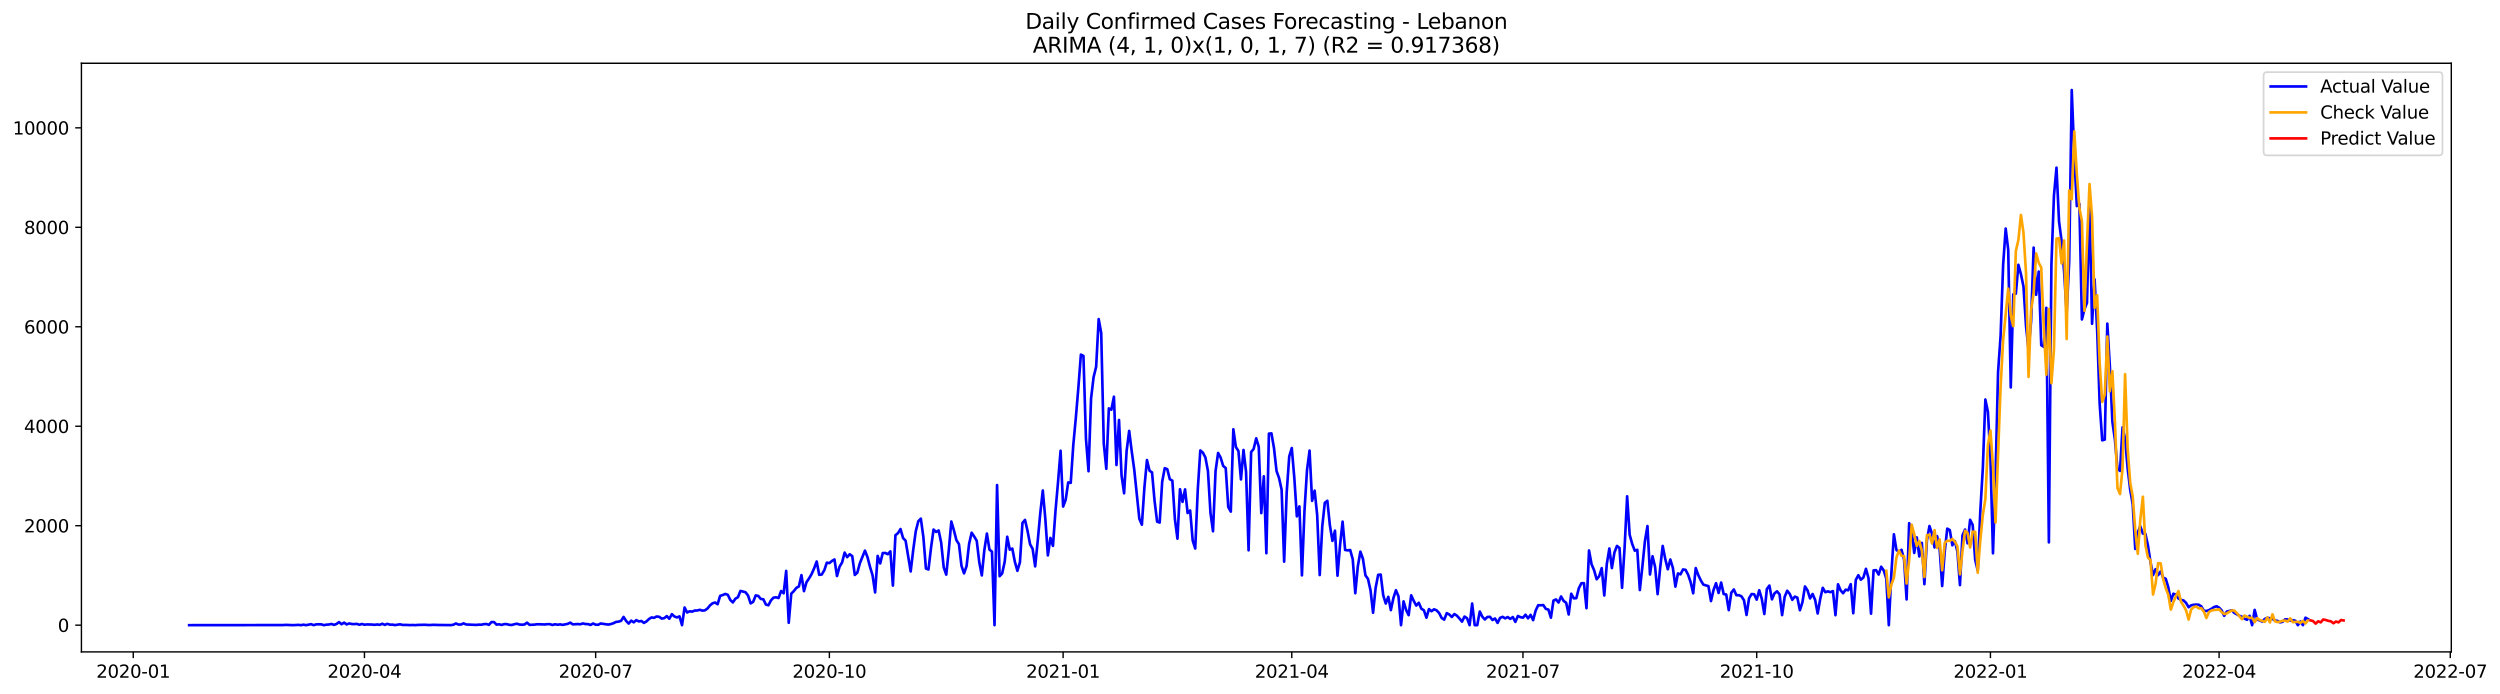 <?xml version="1.0" encoding="utf-8" standalone="no"?>
<!DOCTYPE svg PUBLIC "-//W3C//DTD SVG 1.1//EN"
  "http://www.w3.org/Graphics/SVG/1.1/DTD/svg11.dtd">
<svg xmlns:xlink="http://www.w3.org/1999/xlink" width="1412.73pt" height="392.274pt" viewBox="0 0 1412.73 392.274" xmlns="http://www.w3.org/2000/svg" version="1.1">
 <defs>
  <style type="text/css">*{stroke-linejoin: round; stroke-linecap: butt}</style>
 </defs>
 <g id="figure_1">
  <g id="patch_1">
   <path d="M 0 392.274 
L 1412.73 392.274 
L 1412.73 0 
L 0 0 
z
" style="fill: #ffffff"/>
  </g>
  <g id="axes_1">
   <g id="patch_2">
    <path d="M 46.013 368.396 
L 1385.213 368.396 
L 1385.213 35.755 
L 46.013 35.755 
z
" style="fill: #ffffff"/>
   </g>
   <g id="matplotlib.axis_1">
    <g id="xtick_1">
     <g id="line2d_1">
      <defs>
       <path id="md302363053" d="M 0 0 
L 0 3.5 
" style="stroke: #000000; stroke-width: 0.8"/>
      </defs>
      <g>
       <use xlink:href="#md302363053" x="75.3" y="368.396" style="stroke: #000000; stroke-width: 0.8"/>
      </g>
     </g>
     <g id="text_1">
      <!-- 2020-01 -->
      <g transform="translate(54.409 382.994)scale(0.1 -0.1)">
       <defs>
        <path id="DejaVuSans-32" d="M 1228 531 
L 3431 531 
L 3431 0 
L 469 0 
L 469 531 
Q 828 903 1448 1529 
Q 2069 2156 2228 2338 
Q 2531 2678 2651 2914 
Q 2772 3150 2772 3378 
Q 2772 3750 2511 3984 
Q 2250 4219 1831 4219 
Q 1534 4219 1204 4116 
Q 875 4013 500 3803 
L 500 4441 
Q 881 4594 1212 4672 
Q 1544 4750 1819 4750 
Q 2544 4750 2975 4387 
Q 3406 4025 3406 3419 
Q 3406 3131 3298 2873 
Q 3191 2616 2906 2266 
Q 2828 2175 2409 1742 
Q 1991 1309 1228 531 
z
" transform="scale(0.016)"/>
        <path id="DejaVuSans-30" d="M 2034 4250 
Q 1547 4250 1301 3770 
Q 1056 3291 1056 2328 
Q 1056 1369 1301 889 
Q 1547 409 2034 409 
Q 2525 409 2770 889 
Q 3016 1369 3016 2328 
Q 3016 3291 2770 3770 
Q 2525 4250 2034 4250 
z
M 2034 4750 
Q 2819 4750 3233 4129 
Q 3647 3509 3647 2328 
Q 3647 1150 3233 529 
Q 2819 -91 2034 -91 
Q 1250 -91 836 529 
Q 422 1150 422 2328 
Q 422 3509 836 4129 
Q 1250 4750 2034 4750 
z
" transform="scale(0.016)"/>
        <path id="DejaVuSans-2d" d="M 313 2009 
L 1997 2009 
L 1997 1497 
L 313 1497 
L 313 2009 
z
" transform="scale(0.016)"/>
        <path id="DejaVuSans-31" d="M 794 531 
L 1825 531 
L 1825 4091 
L 703 3866 
L 703 4441 
L 1819 4666 
L 2450 4666 
L 2450 531 
L 3481 531 
L 3481 0 
L 794 0 
L 794 531 
z
" transform="scale(0.016)"/>
       </defs>
       <use xlink:href="#DejaVuSans-32"/>
       <use xlink:href="#DejaVuSans-30" x="63.623"/>
       <use xlink:href="#DejaVuSans-32" x="127.246"/>
       <use xlink:href="#DejaVuSans-30" x="190.869"/>
       <use xlink:href="#DejaVuSans-2d" x="254.492"/>
       <use xlink:href="#DejaVuSans-30" x="290.576"/>
       <use xlink:href="#DejaVuSans-31" x="354.199"/>
      </g>
     </g>
    </g>
    <g id="xtick_2">
     <g id="line2d_2">
      <g>
       <use xlink:href="#md302363053" x="205.947" y="368.396" style="stroke: #000000; stroke-width: 0.8"/>
      </g>
     </g>
     <g id="text_2">
      <!-- 2020-04 -->
      <g transform="translate(185.056 382.994)scale(0.1 -0.1)">
       <defs>
        <path id="DejaVuSans-34" d="M 2419 4116 
L 825 1625 
L 2419 1625 
L 2419 4116 
z
M 2253 4666 
L 3047 4666 
L 3047 1625 
L 3713 1625 
L 3713 1100 
L 3047 1100 
L 3047 0 
L 2419 0 
L 2419 1100 
L 313 1100 
L 313 1709 
L 2253 4666 
z
" transform="scale(0.016)"/>
       </defs>
       <use xlink:href="#DejaVuSans-32"/>
       <use xlink:href="#DejaVuSans-30" x="63.623"/>
       <use xlink:href="#DejaVuSans-32" x="127.246"/>
       <use xlink:href="#DejaVuSans-30" x="190.869"/>
       <use xlink:href="#DejaVuSans-2d" x="254.492"/>
       <use xlink:href="#DejaVuSans-30" x="290.576"/>
       <use xlink:href="#DejaVuSans-34" x="354.199"/>
      </g>
     </g>
    </g>
    <g id="xtick_3">
     <g id="line2d_3">
      <g>
       <use xlink:href="#md302363053" x="336.594" y="368.396" style="stroke: #000000; stroke-width: 0.8"/>
      </g>
     </g>
     <g id="text_3">
      <!-- 2020-07 -->
      <g transform="translate(315.702 382.994)scale(0.1 -0.1)">
       <defs>
        <path id="DejaVuSans-37" d="M 525 4666 
L 3525 4666 
L 3525 4397 
L 1831 0 
L 1172 0 
L 2766 4134 
L 525 4134 
L 525 4666 
z
" transform="scale(0.016)"/>
       </defs>
       <use xlink:href="#DejaVuSans-32"/>
       <use xlink:href="#DejaVuSans-30" x="63.623"/>
       <use xlink:href="#DejaVuSans-32" x="127.246"/>
       <use xlink:href="#DejaVuSans-30" x="190.869"/>
       <use xlink:href="#DejaVuSans-2d" x="254.492"/>
       <use xlink:href="#DejaVuSans-30" x="290.576"/>
       <use xlink:href="#DejaVuSans-37" x="354.199"/>
      </g>
     </g>
    </g>
    <g id="xtick_4">
     <g id="line2d_4">
      <g>
       <use xlink:href="#md302363053" x="468.676" y="368.396" style="stroke: #000000; stroke-width: 0.8"/>
      </g>
     </g>
     <g id="text_4">
      <!-- 2020-10 -->
      <g transform="translate(447.785 382.994)scale(0.1 -0.1)">
       <use xlink:href="#DejaVuSans-32"/>
       <use xlink:href="#DejaVuSans-30" x="63.623"/>
       <use xlink:href="#DejaVuSans-32" x="127.246"/>
       <use xlink:href="#DejaVuSans-30" x="190.869"/>
       <use xlink:href="#DejaVuSans-2d" x="254.492"/>
       <use xlink:href="#DejaVuSans-31" x="290.576"/>
       <use xlink:href="#DejaVuSans-30" x="354.199"/>
      </g>
     </g>
    </g>
    <g id="xtick_5">
     <g id="line2d_5">
      <g>
       <use xlink:href="#md302363053" x="600.758" y="368.396" style="stroke: #000000; stroke-width: 0.8"/>
      </g>
     </g>
     <g id="text_5">
      <!-- 2021-01 -->
      <g transform="translate(579.867 382.994)scale(0.1 -0.1)">
       <use xlink:href="#DejaVuSans-32"/>
       <use xlink:href="#DejaVuSans-30" x="63.623"/>
       <use xlink:href="#DejaVuSans-32" x="127.246"/>
       <use xlink:href="#DejaVuSans-31" x="190.869"/>
       <use xlink:href="#DejaVuSans-2d" x="254.492"/>
       <use xlink:href="#DejaVuSans-30" x="290.576"/>
       <use xlink:href="#DejaVuSans-31" x="354.199"/>
      </g>
     </g>
    </g>
    <g id="xtick_6">
     <g id="line2d_6">
      <g>
       <use xlink:href="#md302363053" x="729.969" y="368.396" style="stroke: #000000; stroke-width: 0.8"/>
      </g>
     </g>
     <g id="text_6">
      <!-- 2021-04 -->
      <g transform="translate(709.078 382.994)scale(0.1 -0.1)">
       <use xlink:href="#DejaVuSans-32"/>
       <use xlink:href="#DejaVuSans-30" x="63.623"/>
       <use xlink:href="#DejaVuSans-32" x="127.246"/>
       <use xlink:href="#DejaVuSans-31" x="190.869"/>
       <use xlink:href="#DejaVuSans-2d" x="254.492"/>
       <use xlink:href="#DejaVuSans-30" x="290.576"/>
       <use xlink:href="#DejaVuSans-34" x="354.199"/>
      </g>
     </g>
    </g>
    <g id="xtick_7">
     <g id="line2d_7">
      <g>
       <use xlink:href="#md302363053" x="860.616" y="368.396" style="stroke: #000000; stroke-width: 0.8"/>
      </g>
     </g>
     <g id="text_7">
      <!-- 2021-07 -->
      <g transform="translate(839.725 382.994)scale(0.1 -0.1)">
       <use xlink:href="#DejaVuSans-32"/>
       <use xlink:href="#DejaVuSans-30" x="63.623"/>
       <use xlink:href="#DejaVuSans-32" x="127.246"/>
       <use xlink:href="#DejaVuSans-31" x="190.869"/>
       <use xlink:href="#DejaVuSans-2d" x="254.492"/>
       <use xlink:href="#DejaVuSans-30" x="290.576"/>
       <use xlink:href="#DejaVuSans-37" x="354.199"/>
      </g>
     </g>
    </g>
    <g id="xtick_8">
     <g id="line2d_8">
      <g>
       <use xlink:href="#md302363053" x="992.698" y="368.396" style="stroke: #000000; stroke-width: 0.8"/>
      </g>
     </g>
     <g id="text_8">
      <!-- 2021-10 -->
      <g transform="translate(971.807 382.994)scale(0.1 -0.1)">
       <use xlink:href="#DejaVuSans-32"/>
       <use xlink:href="#DejaVuSans-30" x="63.623"/>
       <use xlink:href="#DejaVuSans-32" x="127.246"/>
       <use xlink:href="#DejaVuSans-31" x="190.869"/>
       <use xlink:href="#DejaVuSans-2d" x="254.492"/>
       <use xlink:href="#DejaVuSans-31" x="290.576"/>
       <use xlink:href="#DejaVuSans-30" x="354.199"/>
      </g>
     </g>
    </g>
    <g id="xtick_9">
     <g id="line2d_9">
      <g>
       <use xlink:href="#md302363053" x="1124.781" y="368.396" style="stroke: #000000; stroke-width: 0.8"/>
      </g>
     </g>
     <g id="text_9">
      <!-- 2022-01 -->
      <g transform="translate(1103.889 382.994)scale(0.1 -0.1)">
       <use xlink:href="#DejaVuSans-32"/>
       <use xlink:href="#DejaVuSans-30" x="63.623"/>
       <use xlink:href="#DejaVuSans-32" x="127.246"/>
       <use xlink:href="#DejaVuSans-32" x="190.869"/>
       <use xlink:href="#DejaVuSans-2d" x="254.492"/>
       <use xlink:href="#DejaVuSans-30" x="290.576"/>
       <use xlink:href="#DejaVuSans-31" x="354.199"/>
      </g>
     </g>
    </g>
    <g id="xtick_10">
     <g id="line2d_10">
      <g>
       <use xlink:href="#md302363053" x="1253.992" y="368.396" style="stroke: #000000; stroke-width: 0.8"/>
      </g>
     </g>
     <g id="text_10">
      <!-- 2022-04 -->
      <g transform="translate(1233.1 382.994)scale(0.1 -0.1)">
       <use xlink:href="#DejaVuSans-32"/>
       <use xlink:href="#DejaVuSans-30" x="63.623"/>
       <use xlink:href="#DejaVuSans-32" x="127.246"/>
       <use xlink:href="#DejaVuSans-32" x="190.869"/>
       <use xlink:href="#DejaVuSans-2d" x="254.492"/>
       <use xlink:href="#DejaVuSans-30" x="290.576"/>
       <use xlink:href="#DejaVuSans-34" x="354.199"/>
      </g>
     </g>
    </g>
    <g id="xtick_11">
     <g id="line2d_11">
      <g>
       <use xlink:href="#md302363053" x="1384.638" y="368.396" style="stroke: #000000; stroke-width: 0.8"/>
      </g>
     </g>
     <g id="text_11">
      <!-- 2022-07 -->
      <g transform="translate(1363.747 382.994)scale(0.1 -0.1)">
       <use xlink:href="#DejaVuSans-32"/>
       <use xlink:href="#DejaVuSans-30" x="63.623"/>
       <use xlink:href="#DejaVuSans-32" x="127.246"/>
       <use xlink:href="#DejaVuSans-32" x="190.869"/>
       <use xlink:href="#DejaVuSans-2d" x="254.492"/>
       <use xlink:href="#DejaVuSans-30" x="290.576"/>
       <use xlink:href="#DejaVuSans-37" x="354.199"/>
      </g>
     </g>
    </g>
   </g>
   <g id="matplotlib.axis_2">
    <g id="ytick_1">
     <g id="line2d_12">
      <defs>
       <path id="m30ee8055e5" d="M 0 0 
L -3.5 0 
" style="stroke: #000000; stroke-width: 0.8"/>
      </defs>
      <g>
       <use xlink:href="#m30ee8055e5" x="46.013" y="353.276" style="stroke: #000000; stroke-width: 0.8"/>
      </g>
     </g>
     <g id="text_12">
      <!-- 0 -->
      <g transform="translate(32.65 357.075)scale(0.1 -0.1)">
       <use xlink:href="#DejaVuSans-30"/>
      </g>
     </g>
    </g>
    <g id="ytick_2">
     <g id="line2d_13">
      <g>
       <use xlink:href="#m30ee8055e5" x="46.013" y="297.067" style="stroke: #000000; stroke-width: 0.8"/>
      </g>
     </g>
     <g id="text_13">
      <!-- 2000 -->
      <g transform="translate(13.562 300.867)scale(0.1 -0.1)">
       <use xlink:href="#DejaVuSans-32"/>
       <use xlink:href="#DejaVuSans-30" x="63.623"/>
       <use xlink:href="#DejaVuSans-30" x="127.246"/>
       <use xlink:href="#DejaVuSans-30" x="190.869"/>
      </g>
     </g>
    </g>
    <g id="ytick_3">
     <g id="line2d_14">
      <g>
       <use xlink:href="#m30ee8055e5" x="46.013" y="240.859" style="stroke: #000000; stroke-width: 0.8"/>
      </g>
     </g>
     <g id="text_14">
      <!-- 4000 -->
      <g transform="translate(13.562 244.658)scale(0.1 -0.1)">
       <use xlink:href="#DejaVuSans-34"/>
       <use xlink:href="#DejaVuSans-30" x="63.623"/>
       <use xlink:href="#DejaVuSans-30" x="127.246"/>
       <use xlink:href="#DejaVuSans-30" x="190.869"/>
      </g>
     </g>
    </g>
    <g id="ytick_4">
     <g id="line2d_15">
      <g>
       <use xlink:href="#m30ee8055e5" x="46.013" y="184.651" style="stroke: #000000; stroke-width: 0.8"/>
      </g>
     </g>
     <g id="text_15">
      <!-- 6000 -->
      <g transform="translate(13.562 188.45)scale(0.1 -0.1)">
       <defs>
        <path id="DejaVuSans-36" d="M 2113 2584 
Q 1688 2584 1439 2293 
Q 1191 2003 1191 1497 
Q 1191 994 1439 701 
Q 1688 409 2113 409 
Q 2538 409 2786 701 
Q 3034 994 3034 1497 
Q 3034 2003 2786 2293 
Q 2538 2584 2113 2584 
z
M 3366 4563 
L 3366 3988 
Q 3128 4100 2886 4159 
Q 2644 4219 2406 4219 
Q 1781 4219 1451 3797 
Q 1122 3375 1075 2522 
Q 1259 2794 1537 2939 
Q 1816 3084 2150 3084 
Q 2853 3084 3261 2657 
Q 3669 2231 3669 1497 
Q 3669 778 3244 343 
Q 2819 -91 2113 -91 
Q 1303 -91 875 529 
Q 447 1150 447 2328 
Q 447 3434 972 4092 
Q 1497 4750 2381 4750 
Q 2619 4750 2861 4703 
Q 3103 4656 3366 4563 
z
" transform="scale(0.016)"/>
       </defs>
       <use xlink:href="#DejaVuSans-36"/>
       <use xlink:href="#DejaVuSans-30" x="63.623"/>
       <use xlink:href="#DejaVuSans-30" x="127.246"/>
       <use xlink:href="#DejaVuSans-30" x="190.869"/>
      </g>
     </g>
    </g>
    <g id="ytick_5">
     <g id="line2d_16">
      <g>
       <use xlink:href="#m30ee8055e5" x="46.013" y="128.443" style="stroke: #000000; stroke-width: 0.8"/>
      </g>
     </g>
     <g id="text_16">
      <!-- 8000 -->
      <g transform="translate(13.562 132.242)scale(0.1 -0.1)">
       <defs>
        <path id="DejaVuSans-38" d="M 2034 2216 
Q 1584 2216 1326 1975 
Q 1069 1734 1069 1313 
Q 1069 891 1326 650 
Q 1584 409 2034 409 
Q 2484 409 2743 651 
Q 3003 894 3003 1313 
Q 3003 1734 2745 1975 
Q 2488 2216 2034 2216 
z
M 1403 2484 
Q 997 2584 770 2862 
Q 544 3141 544 3541 
Q 544 4100 942 4425 
Q 1341 4750 2034 4750 
Q 2731 4750 3128 4425 
Q 3525 4100 3525 3541 
Q 3525 3141 3298 2862 
Q 3072 2584 2669 2484 
Q 3125 2378 3379 2068 
Q 3634 1759 3634 1313 
Q 3634 634 3220 271 
Q 2806 -91 2034 -91 
Q 1263 -91 848 271 
Q 434 634 434 1313 
Q 434 1759 690 2068 
Q 947 2378 1403 2484 
z
M 1172 3481 
Q 1172 3119 1398 2916 
Q 1625 2713 2034 2713 
Q 2441 2713 2670 2916 
Q 2900 3119 2900 3481 
Q 2900 3844 2670 4047 
Q 2441 4250 2034 4250 
Q 1625 4250 1398 4047 
Q 1172 3844 1172 3481 
z
" transform="scale(0.016)"/>
       </defs>
       <use xlink:href="#DejaVuSans-38"/>
       <use xlink:href="#DejaVuSans-30" x="63.623"/>
       <use xlink:href="#DejaVuSans-30" x="127.246"/>
       <use xlink:href="#DejaVuSans-30" x="190.869"/>
      </g>
     </g>
    </g>
    <g id="ytick_6">
     <g id="line2d_17">
      <g>
       <use xlink:href="#m30ee8055e5" x="46.013" y="72.235" style="stroke: #000000; stroke-width: 0.8"/>
      </g>
     </g>
     <g id="text_17">
      <!-- 10000 -->
      <g transform="translate(7.2 76.034)scale(0.1 -0.1)">
       <use xlink:href="#DejaVuSans-31"/>
       <use xlink:href="#DejaVuSans-30" x="63.623"/>
       <use xlink:href="#DejaVuSans-30" x="127.246"/>
       <use xlink:href="#DejaVuSans-30" x="190.869"/>
       <use xlink:href="#DejaVuSans-30" x="254.492"/>
      </g>
     </g>
    </g>
   </g>
   <g id="line2d_18">
    <path d="M 106.885 353.276 
L 160.005 353.219 
L 161.441 353.107 
L 165.748 353.276 
L 168.619 353.107 
L 170.055 353.276 
L 171.491 352.994 
L 172.926 353.276 
L 175.798 352.713 
L 177.233 353.276 
L 178.669 352.826 
L 181.54 352.798 
L 182.976 353.276 
L 184.412 352.994 
L 185.847 352.91 
L 187.283 352.601 
L 188.719 353.107 
L 190.155 352.601 
L 191.59 351.561 
L 193.026 352.742 
L 194.462 351.842 
L 195.897 352.854 
L 197.333 352.292 
L 198.769 352.629 
L 200.204 352.685 
L 201.64 352.545 
L 203.076 353.051 
L 204.511 352.601 
L 205.947 353.023 
L 207.383 352.854 
L 210.254 352.938 
L 211.69 353.079 
L 213.125 352.882 
L 214.561 353.079 
L 215.997 352.489 
L 217.432 353.107 
L 218.868 352.517 
L 220.304 352.994 
L 221.739 352.966 
L 223.175 353.219 
L 226.046 352.798 
L 227.482 353.135 
L 230.353 353.163 
L 231.789 353.247 
L 233.225 353.163 
L 234.661 353.276 
L 236.096 353.135 
L 240.403 353.051 
L 241.839 353.191 
L 243.275 353.191 
L 244.71 353.079 
L 247.582 353.163 
L 254.76 353.247 
L 256.196 353.023 
L 257.631 352.32 
L 259.067 352.938 
L 260.503 352.91 
L 261.938 352.264 
L 263.374 352.882 
L 269.117 353.135 
L 270.552 352.966 
L 271.988 353.023 
L 273.424 352.713 
L 274.859 352.629 
L 276.295 353.079 
L 277.731 351.505 
L 279.167 351.533 
L 280.602 352.966 
L 282.038 352.798 
L 283.474 353.135 
L 284.909 352.685 
L 286.345 352.685 
L 287.781 353.079 
L 289.216 353.163 
L 290.652 352.742 
L 292.088 352.46 
L 293.523 352.91 
L 294.959 353.023 
L 296.395 352.882 
L 297.83 351.87 
L 299.266 353.107 
L 302.137 352.966 
L 303.573 352.742 
L 307.88 352.882 
L 309.316 352.713 
L 310.751 352.713 
L 312.187 353.163 
L 313.623 352.77 
L 315.058 353.023 
L 316.494 352.826 
L 317.93 353.107 
L 320.801 352.545 
L 322.237 351.842 
L 323.673 352.826 
L 326.544 352.657 
L 327.98 352.77 
L 329.415 352.292 
L 330.851 352.657 
L 332.287 352.685 
L 333.722 353.135 
L 335.158 352.348 
L 336.594 352.994 
L 338.029 353.051 
L 339.465 352.32 
L 342.336 352.77 
L 343.772 352.938 
L 345.208 352.657 
L 346.643 352.179 
L 348.079 351.449 
L 349.515 351.28 
L 350.95 350.859 
L 352.386 348.61 
L 353.822 350.887 
L 355.257 352.376 
L 356.693 350.718 
L 358.129 351.674 
L 359.564 350.437 
L 361 351.168 
L 362.436 350.915 
L 363.872 351.983 
L 365.307 351.168 
L 366.743 349.791 
L 368.179 348.891 
L 369.614 349.144 
L 371.05 348.357 
L 372.486 348.554 
L 373.921 349.566 
L 375.357 349.313 
L 376.793 348.161 
L 378.228 349.65 
L 379.664 347.064 
L 381.1 348.357 
L 382.535 348.919 
L 383.971 348.301 
L 385.407 353.276 
L 386.842 343.299 
L 388.278 346.109 
L 389.714 345.434 
L 391.149 345.631 
L 392.585 345.013 
L 394.021 344.985 
L 395.456 344.591 
L 396.892 345.069 
L 398.328 344.9 
L 399.763 343.889 
L 401.199 342.118 
L 402.635 340.938 
L 404.07 340.46 
L 405.506 341.444 
L 406.942 336.722 
L 408.378 336.273 
L 409.813 335.626 
L 411.249 336.104 
L 412.685 339.027 
L 414.12 340.432 
L 415.556 338.324 
L 416.992 337.509 
L 418.427 333.912 
L 421.299 334.671 
L 422.734 336.554 
L 424.17 340.966 
L 425.606 340.095 
L 427.041 336.469 
L 428.477 336.75 
L 429.913 338.465 
L 431.348 338.633 
L 432.784 341.612 
L 434.22 342.034 
L 435.655 339.28 
L 437.091 337.734 
L 438.527 337.537 
L 439.962 337.931 
L 441.398 333.996 
L 442.834 335.261 
L 444.269 322.614 
L 445.705 351.927 
L 447.141 335.458 
L 448.576 334.024 
L 450.012 332.197 
L 451.448 331.382 
L 452.884 325.003 
L 454.319 334.052 
L 455.755 328.965 
L 457.191 326.858 
L 458.626 324.413 
L 460.062 321.153 
L 461.498 317.302 
L 462.933 324.834 
L 464.369 324.666 
L 465.805 322.22 
L 467.24 317.949 
L 468.676 318.202 
L 470.112 316.993 
L 471.547 316.15 
L 472.983 325.509 
L 474.419 320.253 
L 475.854 317.836 
L 477.29 312.272 
L 478.726 314.857 
L 480.161 313.199 
L 481.597 314.267 
L 483.033 324.89 
L 484.468 323.598 
L 485.904 318.286 
L 488.775 311.147 
L 490.211 314.829 
L 491.647 320.366 
L 493.082 325.115 
L 494.518 334.783 
L 495.954 314.155 
L 497.39 318.398 
L 498.825 312.525 
L 500.261 312.468 
L 501.697 313.171 
L 503.132 311.569 
L 504.568 330.905 
L 506.004 302.435 
L 507.439 301.283 
L 508.875 298.95 
L 510.311 304.065 
L 511.746 305.527 
L 514.618 322.923 
L 516.053 310.782 
L 517.489 300.215 
L 518.925 294.566 
L 520.36 293.077 
L 521.796 303.559 
L 523.232 321.265 
L 524.667 321.827 
L 526.103 309.658 
L 527.539 299.259 
L 528.974 300.608 
L 530.41 299.765 
L 531.846 306.623 
L 533.281 320.59 
L 534.717 324.722 
L 536.153 310.923 
L 537.588 294.707 
L 539.024 299.625 
L 540.46 305.246 
L 541.896 307.522 
L 543.331 319.747 
L 544.767 324.019 
L 546.203 319.888 
L 547.638 307.297 
L 549.074 301.03 
L 550.51 303.194 
L 551.945 305.611 
L 553.381 317.696 
L 554.817 325.171 
L 556.252 310.81 
L 557.688 301.508 
L 559.124 310.557 
L 560.559 311.738 
L 561.995 353.276 
L 563.431 274.106 
L 564.866 325.621 
L 566.302 324.075 
L 567.738 317.471 
L 569.173 303.306 
L 570.609 310.613 
L 572.045 309.995 
L 573.48 317.443 
L 574.916 322.558 
L 576.352 317.752 
L 577.787 295.493 
L 579.223 293.807 
L 580.659 300.018 
L 582.094 307.578 
L 583.53 310.164 
L 584.966 320.056 
L 586.402 305.695 
L 587.837 290.154 
L 589.273 277.17 
L 590.709 293.245 
L 592.144 313.845 
L 593.58 303.981 
L 595.016 308.478 
L 596.451 288.692 
L 597.887 272.392 
L 599.323 254.714 
L 600.758 286.247 
L 602.194 282.453 
L 603.63 272.617 
L 605.065 272.87 
L 606.501 251.539 
L 607.937 236.194 
L 609.372 219.107 
L 610.808 200.389 
L 612.244 201.12 
L 613.679 248.082 
L 615.115 266.293 
L 616.551 225.205 
L 617.986 213.092 
L 619.422 207.247 
L 620.858 180.323 
L 622.293 188.248 
L 623.729 250.583 
L 625.165 264.916 
L 626.6 230.77 
L 628.036 231.529 
L 629.472 224.165 
L 630.908 262.78 
L 632.343 237.318 
L 633.779 268.682 
L 635.215 278.743 
L 636.65 254.771 
L 638.086 243.501 
L 639.522 254.995 
L 640.957 265.45 
L 643.829 293.161 
L 645.264 296.505 
L 646.7 275.427 
L 648.136 259.97 
L 649.571 265.956 
L 651.007 266.968 
L 652.443 283.128 
L 653.878 294.791 
L 655.314 295.297 
L 656.75 272.167 
L 658.185 264.551 
L 659.621 265.141 
L 661.057 270.818 
L 662.492 271.605 
L 663.928 293.414 
L 665.364 304.402 
L 666.799 276.467 
L 668.235 283.605 
L 669.671 276.551 
L 671.106 289.901 
L 672.542 288.467 
L 673.978 305.442 
L 675.414 309.967 
L 676.849 276.748 
L 678.285 254.546 
L 679.721 255.782 
L 681.156 258.48 
L 682.592 266.153 
L 684.028 289.816 
L 685.463 300.215 
L 686.899 266.209 
L 688.335 255.951 
L 689.77 258.593 
L 691.206 263.286 
L 692.642 264.523 
L 694.077 286.5 
L 695.513 289.114 
L 696.949 242.573 
L 698.384 252.635 
L 699.82 254.855 
L 701.256 270.931 
L 702.691 254.265 
L 704.127 266.546 
L 705.563 310.979 
L 706.998 255.473 
L 708.434 253.675 
L 709.87 247.688 
L 711.305 252.438 
L 712.741 289.957 
L 714.177 269.16 
L 715.612 312.637 
L 717.048 245.047 
L 718.484 244.906 
L 719.92 253.225 
L 721.355 266.153 
L 722.791 270.172 
L 724.227 276.72 
L 725.662 317.387 
L 727.098 278.294 
L 728.534 257.918 
L 729.969 253.169 
L 731.405 270.003 
L 732.841 291.784 
L 734.276 286.163 
L 735.712 325.143 
L 737.148 288.749 
L 738.583 265.591 
L 740.019 254.63 
L 741.455 283.015 
L 742.89 277.254 
L 744.326 291.081 
L 745.762 324.947 
L 747.197 297.489 
L 748.633 284.139 
L 750.069 282.987 
L 751.504 296.842 
L 752.94 305.639 
L 754.376 299.878 
L 755.811 325.312 
L 757.247 308.084 
L 758.683 294.763 
L 760.119 310.782 
L 761.554 311.007 
L 762.99 310.81 
L 764.426 316.066 
L 765.861 335.233 
L 767.297 320.056 
L 768.733 311.738 
L 770.168 315.728 
L 771.604 325.143 
L 773.04 327.139 
L 774.475 333.603 
L 775.911 346.278 
L 777.347 332.254 
L 778.782 324.834 
L 780.218 324.694 
L 781.654 336.413 
L 783.089 341.05 
L 784.525 337.256 
L 785.961 344.788 
L 787.396 337.987 
L 788.832 333.518 
L 790.268 336.975 
L 791.703 353.276 
L 793.139 339.842 
L 794.575 344.648 
L 796.01 347.627 
L 797.446 336.413 
L 798.882 339.533 
L 800.317 342.202 
L 801.753 340.629 
L 803.189 343.973 
L 804.625 344.844 
L 806.06 349.06 
L 807.496 344.198 
L 808.932 345.406 
L 810.367 344.31 
L 811.803 344.9 
L 813.239 346.418 
L 814.674 349.2 
L 816.11 350.156 
L 817.546 346.474 
L 818.981 347.261 
L 820.417 348.638 
L 821.853 347.008 
L 823.288 347.908 
L 824.724 349.51 
L 826.16 351.28 
L 827.595 348.413 
L 829.031 349.369 
L 830.467 353.276 
L 831.902 341.05 
L 833.338 353.276 
L 834.774 353.276 
L 836.209 345.575 
L 837.645 348.498 
L 839.081 350.044 
L 840.516 348.638 
L 841.952 348.554 
L 843.388 350.353 
L 844.823 349.51 
L 846.259 351.983 
L 847.695 349.144 
L 849.131 348.582 
L 850.566 349.425 
L 852.002 348.695 
L 853.438 349.734 
L 854.873 348.695 
L 856.309 351.421 
L 857.745 348.076 
L 859.18 348.751 
L 860.616 349.06 
L 862.052 347.374 
L 863.487 349.425 
L 864.923 347.458 
L 866.359 350.437 
L 867.794 345.013 
L 869.23 342.006 
L 870.666 342.034 
L 872.101 341.921 
L 873.537 344.085 
L 874.973 344.451 
L 876.408 349.06 
L 877.844 339.392 
L 879.28 338.746 
L 880.715 340.488 
L 882.151 337.059 
L 883.587 339.561 
L 885.022 340.629 
L 886.458 347.233 
L 887.894 335.514 
L 889.329 338.127 
L 890.765 338.015 
L 892.201 332.366 
L 893.637 329.584 
L 895.072 329.556 
L 896.508 343.692 
L 897.944 311.063 
L 899.379 318.876 
L 900.815 322.249 
L 902.251 327.335 
L 903.686 325.621 
L 905.122 321.04 
L 906.558 336.497 
L 907.993 318.707 
L 909.429 309.939 
L 910.865 321.012 
L 912.3 312.215 
L 913.736 308.506 
L 915.172 309.658 
L 916.607 332.169 
L 918.043 309.489 
L 919.479 280.458 
L 920.914 302.21 
L 922.35 307.41 
L 923.786 311.176 
L 925.221 310.698 
L 926.657 333.434 
L 928.093 320.169 
L 929.528 305.808 
L 930.964 297.264 
L 932.4 324.637 
L 933.835 314.323 
L 935.271 320.309 
L 936.707 335.739 
L 938.143 320.984 
L 939.578 308.506 
L 941.014 315.841 
L 942.45 321.687 
L 943.885 316.178 
L 945.321 320.871 
L 946.757 331.495 
L 948.192 324.047 
L 949.628 324.553 
L 951.064 321.771 
L 952.499 322.024 
L 953.935 324.75 
L 955.371 328.994 
L 956.806 335.261 
L 958.242 321.012 
L 959.678 324.947 
L 961.113 327.982 
L 962.549 330.371 
L 965.42 331.214 
L 966.856 339.673 
L 968.292 333.434 
L 969.727 329.556 
L 971.163 335.092 
L 972.599 329.19 
L 974.034 335.682 
L 975.47 335.963 
L 976.906 344.788 
L 978.341 334.952 
L 979.777 333.097 
L 981.213 336.357 
L 982.649 336.329 
L 984.084 336.975 
L 985.52 339.223 
L 986.956 347.514 
L 988.391 338.015 
L 989.827 335.682 
L 991.263 335.823 
L 992.698 338.858 
L 994.134 333.546 
L 995.57 338.408 
L 997.005 346.98 
L 998.441 332.816 
L 999.877 330.905 
L 1001.312 338.689 
L 1002.748 335.289 
L 1004.184 334.165 
L 1005.619 335.879 
L 1007.055 347.598 
L 1008.491 337.312 
L 1009.926 333.827 
L 1011.362 335.598 
L 1012.798 338.942 
L 1014.233 337.144 
L 1015.669 337.706 
L 1017.105 344.844 
L 1018.54 340.348 
L 1019.976 331.411 
L 1021.412 333.603 
L 1022.847 338.156 
L 1024.283 335.654 
L 1025.719 339.027 
L 1027.155 346.671 
L 1028.59 338.465 
L 1030.026 332.169 
L 1031.462 334.642 
L 1032.897 334.165 
L 1034.333 334.614 
L 1035.769 334.024 
L 1037.204 347.627 
L 1038.64 330.174 
L 1040.076 333.546 
L 1041.511 335.233 
L 1042.947 333.237 
L 1044.383 333.575 
L 1045.818 330.118 
L 1047.254 346.531 
L 1048.69 327.729 
L 1050.125 325.059 
L 1051.561 327.588 
L 1052.997 326.324 
L 1054.432 321.434 
L 1055.868 326.661 
L 1057.304 346.783 
L 1058.739 322.305 
L 1060.175 322.192 
L 1061.611 324.666 
L 1063.046 320.253 
L 1064.482 322.361 
L 1065.918 326.942 
L 1067.353 353.276 
L 1068.789 324.103 
L 1070.225 301.929 
L 1071.661 310.838 
L 1073.096 311.85 
L 1074.532 310.698 
L 1075.968 316.206 
L 1077.403 338.718 
L 1078.839 295.634 
L 1080.275 300.103 
L 1081.71 312.468 
L 1083.146 303.672 
L 1084.582 314.436 
L 1086.017 306.791 
L 1087.453 330.118 
L 1088.889 305.302 
L 1090.324 297.236 
L 1091.76 301.676 
L 1093.196 309.349 
L 1094.631 302.969 
L 1096.067 310.023 
L 1097.503 331.158 
L 1098.938 311.85 
L 1100.374 298.725 
L 1101.81 299.54 
L 1103.245 308.14 
L 1104.681 305.78 
L 1106.117 311.71 
L 1107.552 330.624 
L 1108.988 302.52 
L 1110.424 299.259 
L 1111.859 307.016 
L 1113.295 293.723 
L 1114.731 296.59 
L 1116.167 316.431 
L 1117.602 322.361 
L 1119.038 289.198 
L 1120.474 264.663 
L 1121.909 225.767 
L 1123.345 232.709 
L 1124.781 258.902 
L 1126.216 312.665 
L 1127.652 269.132 
L 1129.088 210.31 
L 1130.523 189.766 
L 1131.959 149.605 
L 1133.395 129.173 
L 1134.83 141.174 
L 1136.266 218.938 
L 1137.702 166.299 
L 1139.137 165.962 
L 1140.573 149.633 
L 1142.009 154.945 
L 1143.444 161.859 
L 1144.88 184.117 
L 1146.316 197.607 
L 1147.751 181.588 
L 1149.187 139.909 
L 1150.623 166.58 
L 1152.058 153.455 
L 1153.494 195.106 
L 1154.93 196.005 
L 1156.366 173.943 
L 1157.801 306.482 
L 1159.237 149.521 
L 1160.673 110.484 
L 1162.108 94.746 
L 1163.544 125.183 
L 1164.98 136.143 
L 1166.415 153.596 
L 1167.851 176.81 
L 1169.287 147.722 
L 1170.722 50.876 
L 1172.158 87.804 
L 1173.594 116.442 
L 1175.029 115.178 
L 1176.465 180.52 
L 1177.901 174.786 
L 1179.336 171.105 
L 1180.772 114.728 
L 1182.208 182.965 
L 1183.643 157.84 
L 1185.079 186.478 
L 1186.515 228.409 
L 1187.95 248.813 
L 1189.386 248.419 
L 1190.822 182.88 
L 1192.257 206.825 
L 1193.693 238.33 
L 1195.129 248.475 
L 1196.564 264.888 
L 1198 266.125 
L 1199.436 241.477 
L 1200.872 247.941 
L 1202.307 264.691 
L 1203.743 276.636 
L 1205.179 285.039 
L 1206.614 310.192 
L 1208.05 300.721 
L 1209.486 297.461 
L 1210.921 301.536 
L 1212.357 301.704 
L 1213.793 308.253 
L 1215.228 317.64 
L 1216.664 324.975 
L 1218.1 321.63 
L 1219.535 325.003 
L 1220.971 322.867 
L 1222.407 326.408 
L 1223.842 327.082 
L 1225.278 331.832 
L 1226.714 339.617 
L 1228.149 335.514 
L 1229.585 336.02 
L 1231.021 338.212 
L 1232.456 338.999 
L 1233.892 339.308 
L 1235.328 340.685 
L 1236.763 343.13 
L 1238.199 342.062 
L 1239.635 341.753 
L 1241.07 341.64 
L 1242.506 341.725 
L 1243.942 342.652 
L 1245.378 345.125 
L 1246.813 345.294 
L 1248.249 344.788 
L 1249.685 344.029 
L 1251.12 343.046 
L 1252.556 342.596 
L 1253.992 343.383 
L 1255.427 344.9 
L 1256.863 347.992 
L 1258.299 345.631 
L 1261.17 344.872 
L 1262.606 346.362 
L 1265.477 347.964 
L 1266.913 348.526 
L 1268.348 349.594 
L 1269.784 350.24 
L 1271.22 347.992 
L 1272.655 353.276 
L 1274.091 344.648 
L 1275.527 350.128 
L 1276.962 350.606 
L 1278.398 351.252 
L 1279.834 349.734 
L 1281.269 349.116 
L 1284.141 349.678 
L 1285.576 350.662 
L 1287.012 350.859 
L 1288.448 351.702 
L 1289.884 351.364 
L 1291.319 349.959 
L 1292.755 350.044 
L 1294.191 350.718 
L 1295.626 350.437 
L 1297.062 350.774 
L 1298.498 353.276 
L 1299.933 351.196 
L 1301.369 353.276 
L 1302.805 349.06 
L 1304.24 349.847 
L 1304.24 349.847 
" clip-path="url(#p9dd90490e5)" style="fill: none; stroke: #0000ff; stroke-width: 1.5; stroke-linecap: square"/>
   </g>
   <g id="line2d_19">
    <path d="M 1065.918 322.57 
L 1067.353 337.548 
L 1068.789 330.36 
L 1070.225 326.476 
L 1071.661 314.998 
L 1073.096 311.14 
L 1074.532 314.061 
L 1075.968 314.27 
L 1077.403 329.739 
L 1078.839 316.468 
L 1080.275 296.502 
L 1081.71 301.842 
L 1083.146 308.51 
L 1084.582 305.75 
L 1086.017 311.199 
L 1087.453 326.076 
L 1088.889 302.43 
L 1090.324 302.172 
L 1091.76 307.084 
L 1093.196 299.581 
L 1094.631 309.63 
L 1096.067 304.816 
L 1097.503 322.274 
L 1098.938 306.791 
L 1100.374 305.556 
L 1101.81 305.662 
L 1103.245 304.572 
L 1104.681 306.067 
L 1106.117 308.753 
L 1107.552 324.559 
L 1108.988 311.33 
L 1110.424 299.963 
L 1111.859 301.152 
L 1113.295 309.363 
L 1114.731 300.439 
L 1116.167 300.56 
L 1117.602 323.637 
L 1119.038 305.484 
L 1120.474 291.025 
L 1121.909 282.137 
L 1123.345 251.61 
L 1124.781 243.276 
L 1126.216 263.243 
L 1127.652 295.27 
L 1130.523 218.528 
L 1131.959 192.148 
L 1134.83 163.091 
L 1136.266 178.186 
L 1137.702 184.3 
L 1139.137 141.881 
L 1140.573 135.602 
L 1142.009 121.447 
L 1143.444 131.456 
L 1144.88 154.12 
L 1146.316 212.996 
L 1147.751 175.376 
L 1149.187 165.584 
L 1150.623 143.227 
L 1152.058 148.446 
L 1153.494 151.243 
L 1154.93 185.114 
L 1156.366 211.72 
L 1157.801 174.595 
L 1159.237 216.548 
L 1160.673 197.443 
L 1162.108 134.861 
L 1163.544 134.591 
L 1164.98 148.843 
L 1166.415 135.909 
L 1167.851 191.604 
L 1169.287 107.63 
L 1170.722 112.595 
L 1172.158 74.228 
L 1173.594 98.206 
L 1175.029 117.465 
L 1176.465 124.959 
L 1177.901 175.65 
L 1179.336 137.494 
L 1180.772 104 
L 1182.208 122.506 
L 1183.643 173.963 
L 1185.079 166.785 
L 1186.515 205.44 
L 1187.95 227.104 
L 1189.386 222.989 
L 1190.822 190.151 
L 1192.257 221.106 
L 1193.693 209.8 
L 1195.129 238.658 
L 1196.564 275.802 
L 1198 279.168 
L 1199.436 264.53 
L 1200.872 211.447 
L 1202.307 253.347 
L 1203.743 272.656 
L 1205.179 280.566 
L 1206.614 299.612 
L 1208.05 312.937 
L 1209.486 293.48 
L 1210.921 280.677 
L 1212.357 308.006 
L 1213.793 315.015 
L 1215.228 316.457 
L 1216.664 335.95 
L 1218.1 329.93 
L 1219.535 318.241 
L 1220.971 318.334 
L 1222.407 327.38 
L 1223.842 332.337 
L 1225.278 336.076 
L 1226.714 344.492 
L 1228.149 340.292 
L 1229.585 336.939 
L 1231.021 333.978 
L 1232.456 340.062 
L 1233.892 342.23 
L 1235.328 344.937 
L 1236.763 350.104 
L 1238.199 344.42 
L 1239.635 343.068 
L 1241.07 342.697 
L 1242.506 343.82 
L 1243.942 343.698 
L 1245.378 345.605 
L 1246.813 349.247 
L 1248.249 345.861 
L 1249.685 344.971 
L 1251.12 344.688 
L 1252.556 344.616 
L 1253.992 344.269 
L 1255.427 345.891 
L 1256.863 346.977 
L 1258.299 346.678 
L 1259.734 345.743 
L 1261.17 344.971 
L 1262.606 345.054 
L 1264.041 346.486 
L 1266.913 349.884 
L 1268.348 347.855 
L 1271.22 349.168 
L 1272.655 349.118 
L 1274.091 351.578 
L 1275.527 349.301 
L 1276.962 350.348 
L 1279.834 351.371 
L 1281.269 348.906 
L 1282.705 351.721 
L 1284.141 347.137 
L 1285.576 351.095 
L 1287.012 351.553 
L 1288.448 351.28 
L 1289.884 350.8 
L 1291.319 350.672 
L 1292.755 351.26 
L 1294.191 349.411 
L 1295.626 351.568 
L 1297.062 351.425 
L 1298.498 351.4 
L 1299.933 351.983 
L 1301.369 350.893 
L 1302.805 352.279 
L 1304.24 350.618 
L 1304.24 350.618 
" clip-path="url(#p9dd90490e5)" style="fill: none; stroke: #ffa500; stroke-width: 1.5; stroke-linecap: square"/>
   </g>
   <g id="line2d_20">
    <path d="M 1305.676 350.561 
L 1307.112 350.968 
L 1308.547 352.414 
L 1309.983 351.095 
L 1311.419 351.695 
L 1312.854 350.057 
L 1314.29 350.352 
L 1315.726 350.838 
L 1317.161 351.097 
L 1318.597 352.194 
L 1320.033 351.233 
L 1321.468 351.706 
L 1322.904 350.38 
L 1324.34 350.61 
" clip-path="url(#p9dd90490e5)" style="fill: none; stroke: #ff0000; stroke-width: 1.5; stroke-linecap: square"/>
   </g>
   <g id="patch_3">
    <path d="M 46.013 368.396 
L 46.013 35.755 
" style="fill: none; stroke: #000000; stroke-width: 0.8; stroke-linejoin: miter; stroke-linecap: square"/>
   </g>
   <g id="patch_4">
    <path d="M 1385.213 368.396 
L 1385.213 35.755 
" style="fill: none; stroke: #000000; stroke-width: 0.8; stroke-linejoin: miter; stroke-linecap: square"/>
   </g>
   <g id="patch_5">
    <path d="M 46.013 368.396 
L 1385.213 368.396 
" style="fill: none; stroke: #000000; stroke-width: 0.8; stroke-linejoin: miter; stroke-linecap: square"/>
   </g>
   <g id="patch_6">
    <path d="M 46.013 35.755 
L 1385.213 35.755 
" style="fill: none; stroke: #000000; stroke-width: 0.8; stroke-linejoin: miter; stroke-linecap: square"/>
   </g>
   <g id="text_18">
    <!-- Daily Confirmed Cases Forecasting - Lebanon -->
    <g transform="translate(579.42 16.318)scale(0.12 -0.12)">
     <defs>
      <path id="DejaVuSans-44" d="M 1259 4147 
L 1259 519 
L 2022 519 
Q 2988 519 3436 956 
Q 3884 1394 3884 2338 
Q 3884 3275 3436 3711 
Q 2988 4147 2022 4147 
L 1259 4147 
z
M 628 4666 
L 1925 4666 
Q 3281 4666 3915 4102 
Q 4550 3538 4550 2338 
Q 4550 1131 3912 565 
Q 3275 0 1925 0 
L 628 0 
L 628 4666 
z
" transform="scale(0.016)"/>
      <path id="DejaVuSans-61" d="M 2194 1759 
Q 1497 1759 1228 1600 
Q 959 1441 959 1056 
Q 959 750 1161 570 
Q 1363 391 1709 391 
Q 2188 391 2477 730 
Q 2766 1069 2766 1631 
L 2766 1759 
L 2194 1759 
z
M 3341 1997 
L 3341 0 
L 2766 0 
L 2766 531 
Q 2569 213 2275 61 
Q 1981 -91 1556 -91 
Q 1019 -91 701 211 
Q 384 513 384 1019 
Q 384 1609 779 1909 
Q 1175 2209 1959 2209 
L 2766 2209 
L 2766 2266 
Q 2766 2663 2505 2880 
Q 2244 3097 1772 3097 
Q 1472 3097 1187 3025 
Q 903 2953 641 2809 
L 641 3341 
Q 956 3463 1253 3523 
Q 1550 3584 1831 3584 
Q 2591 3584 2966 3190 
Q 3341 2797 3341 1997 
z
" transform="scale(0.016)"/>
      <path id="DejaVuSans-69" d="M 603 3500 
L 1178 3500 
L 1178 0 
L 603 0 
L 603 3500 
z
M 603 4863 
L 1178 4863 
L 1178 4134 
L 603 4134 
L 603 4863 
z
" transform="scale(0.016)"/>
      <path id="DejaVuSans-6c" d="M 603 4863 
L 1178 4863 
L 1178 0 
L 603 0 
L 603 4863 
z
" transform="scale(0.016)"/>
      <path id="DejaVuSans-79" d="M 2059 -325 
Q 1816 -950 1584 -1140 
Q 1353 -1331 966 -1331 
L 506 -1331 
L 506 -850 
L 844 -850 
Q 1081 -850 1212 -737 
Q 1344 -625 1503 -206 
L 1606 56 
L 191 3500 
L 800 3500 
L 1894 763 
L 2988 3500 
L 3597 3500 
L 2059 -325 
z
" transform="scale(0.016)"/>
      <path id="DejaVuSans-20" transform="scale(0.016)"/>
      <path id="DejaVuSans-43" d="M 4122 4306 
L 4122 3641 
Q 3803 3938 3442 4084 
Q 3081 4231 2675 4231 
Q 1875 4231 1450 3742 
Q 1025 3253 1025 2328 
Q 1025 1406 1450 917 
Q 1875 428 2675 428 
Q 3081 428 3442 575 
Q 3803 722 4122 1019 
L 4122 359 
Q 3791 134 3420 21 
Q 3050 -91 2638 -91 
Q 1578 -91 968 557 
Q 359 1206 359 2328 
Q 359 3453 968 4101 
Q 1578 4750 2638 4750 
Q 3056 4750 3426 4639 
Q 3797 4528 4122 4306 
z
" transform="scale(0.016)"/>
      <path id="DejaVuSans-6f" d="M 1959 3097 
Q 1497 3097 1228 2736 
Q 959 2375 959 1747 
Q 959 1119 1226 758 
Q 1494 397 1959 397 
Q 2419 397 2687 759 
Q 2956 1122 2956 1747 
Q 2956 2369 2687 2733 
Q 2419 3097 1959 3097 
z
M 1959 3584 
Q 2709 3584 3137 3096 
Q 3566 2609 3566 1747 
Q 3566 888 3137 398 
Q 2709 -91 1959 -91 
Q 1206 -91 779 398 
Q 353 888 353 1747 
Q 353 2609 779 3096 
Q 1206 3584 1959 3584 
z
" transform="scale(0.016)"/>
      <path id="DejaVuSans-6e" d="M 3513 2113 
L 3513 0 
L 2938 0 
L 2938 2094 
Q 2938 2591 2744 2837 
Q 2550 3084 2163 3084 
Q 1697 3084 1428 2787 
Q 1159 2491 1159 1978 
L 1159 0 
L 581 0 
L 581 3500 
L 1159 3500 
L 1159 2956 
Q 1366 3272 1645 3428 
Q 1925 3584 2291 3584 
Q 2894 3584 3203 3211 
Q 3513 2838 3513 2113 
z
" transform="scale(0.016)"/>
      <path id="DejaVuSans-66" d="M 2375 4863 
L 2375 4384 
L 1825 4384 
Q 1516 4384 1395 4259 
Q 1275 4134 1275 3809 
L 1275 3500 
L 2222 3500 
L 2222 3053 
L 1275 3053 
L 1275 0 
L 697 0 
L 697 3053 
L 147 3053 
L 147 3500 
L 697 3500 
L 697 3744 
Q 697 4328 969 4595 
Q 1241 4863 1831 4863 
L 2375 4863 
z
" transform="scale(0.016)"/>
      <path id="DejaVuSans-72" d="M 2631 2963 
Q 2534 3019 2420 3045 
Q 2306 3072 2169 3072 
Q 1681 3072 1420 2755 
Q 1159 2438 1159 1844 
L 1159 0 
L 581 0 
L 581 3500 
L 1159 3500 
L 1159 2956 
Q 1341 3275 1631 3429 
Q 1922 3584 2338 3584 
Q 2397 3584 2469 3576 
Q 2541 3569 2628 3553 
L 2631 2963 
z
" transform="scale(0.016)"/>
      <path id="DejaVuSans-6d" d="M 3328 2828 
Q 3544 3216 3844 3400 
Q 4144 3584 4550 3584 
Q 5097 3584 5394 3201 
Q 5691 2819 5691 2113 
L 5691 0 
L 5113 0 
L 5113 2094 
Q 5113 2597 4934 2840 
Q 4756 3084 4391 3084 
Q 3944 3084 3684 2787 
Q 3425 2491 3425 1978 
L 3425 0 
L 2847 0 
L 2847 2094 
Q 2847 2600 2669 2842 
Q 2491 3084 2119 3084 
Q 1678 3084 1418 2786 
Q 1159 2488 1159 1978 
L 1159 0 
L 581 0 
L 581 3500 
L 1159 3500 
L 1159 2956 
Q 1356 3278 1631 3431 
Q 1906 3584 2284 3584 
Q 2666 3584 2933 3390 
Q 3200 3197 3328 2828 
z
" transform="scale(0.016)"/>
      <path id="DejaVuSans-65" d="M 3597 1894 
L 3597 1613 
L 953 1613 
Q 991 1019 1311 708 
Q 1631 397 2203 397 
Q 2534 397 2845 478 
Q 3156 559 3463 722 
L 3463 178 
Q 3153 47 2828 -22 
Q 2503 -91 2169 -91 
Q 1331 -91 842 396 
Q 353 884 353 1716 
Q 353 2575 817 3079 
Q 1281 3584 2069 3584 
Q 2775 3584 3186 3129 
Q 3597 2675 3597 1894 
z
M 3022 2063 
Q 3016 2534 2758 2815 
Q 2500 3097 2075 3097 
Q 1594 3097 1305 2825 
Q 1016 2553 972 2059 
L 3022 2063 
z
" transform="scale(0.016)"/>
      <path id="DejaVuSans-64" d="M 2906 2969 
L 2906 4863 
L 3481 4863 
L 3481 0 
L 2906 0 
L 2906 525 
Q 2725 213 2448 61 
Q 2172 -91 1784 -91 
Q 1150 -91 751 415 
Q 353 922 353 1747 
Q 353 2572 751 3078 
Q 1150 3584 1784 3584 
Q 2172 3584 2448 3432 
Q 2725 3281 2906 2969 
z
M 947 1747 
Q 947 1113 1208 752 
Q 1469 391 1925 391 
Q 2381 391 2643 752 
Q 2906 1113 2906 1747 
Q 2906 2381 2643 2742 
Q 2381 3103 1925 3103 
Q 1469 3103 1208 2742 
Q 947 2381 947 1747 
z
" transform="scale(0.016)"/>
      <path id="DejaVuSans-73" d="M 2834 3397 
L 2834 2853 
Q 2591 2978 2328 3040 
Q 2066 3103 1784 3103 
Q 1356 3103 1142 2972 
Q 928 2841 928 2578 
Q 928 2378 1081 2264 
Q 1234 2150 1697 2047 
L 1894 2003 
Q 2506 1872 2764 1633 
Q 3022 1394 3022 966 
Q 3022 478 2636 193 
Q 2250 -91 1575 -91 
Q 1294 -91 989 -36 
Q 684 19 347 128 
L 347 722 
Q 666 556 975 473 
Q 1284 391 1588 391 
Q 1994 391 2212 530 
Q 2431 669 2431 922 
Q 2431 1156 2273 1281 
Q 2116 1406 1581 1522 
L 1381 1569 
Q 847 1681 609 1914 
Q 372 2147 372 2553 
Q 372 3047 722 3315 
Q 1072 3584 1716 3584 
Q 2034 3584 2315 3537 
Q 2597 3491 2834 3397 
z
" transform="scale(0.016)"/>
      <path id="DejaVuSans-46" d="M 628 4666 
L 3309 4666 
L 3309 4134 
L 1259 4134 
L 1259 2759 
L 3109 2759 
L 3109 2228 
L 1259 2228 
L 1259 0 
L 628 0 
L 628 4666 
z
" transform="scale(0.016)"/>
      <path id="DejaVuSans-63" d="M 3122 3366 
L 3122 2828 
Q 2878 2963 2633 3030 
Q 2388 3097 2138 3097 
Q 1578 3097 1268 2742 
Q 959 2388 959 1747 
Q 959 1106 1268 751 
Q 1578 397 2138 397 
Q 2388 397 2633 464 
Q 2878 531 3122 666 
L 3122 134 
Q 2881 22 2623 -34 
Q 2366 -91 2075 -91 
Q 1284 -91 818 406 
Q 353 903 353 1747 
Q 353 2603 823 3093 
Q 1294 3584 2113 3584 
Q 2378 3584 2631 3529 
Q 2884 3475 3122 3366 
z
" transform="scale(0.016)"/>
      <path id="DejaVuSans-74" d="M 1172 4494 
L 1172 3500 
L 2356 3500 
L 2356 3053 
L 1172 3053 
L 1172 1153 
Q 1172 725 1289 603 
Q 1406 481 1766 481 
L 2356 481 
L 2356 0 
L 1766 0 
Q 1100 0 847 248 
Q 594 497 594 1153 
L 594 3053 
L 172 3053 
L 172 3500 
L 594 3500 
L 594 4494 
L 1172 4494 
z
" transform="scale(0.016)"/>
      <path id="DejaVuSans-67" d="M 2906 1791 
Q 2906 2416 2648 2759 
Q 2391 3103 1925 3103 
Q 1463 3103 1205 2759 
Q 947 2416 947 1791 
Q 947 1169 1205 825 
Q 1463 481 1925 481 
Q 2391 481 2648 825 
Q 2906 1169 2906 1791 
z
M 3481 434 
Q 3481 -459 3084 -895 
Q 2688 -1331 1869 -1331 
Q 1566 -1331 1297 -1286 
Q 1028 -1241 775 -1147 
L 775 -588 
Q 1028 -725 1275 -790 
Q 1522 -856 1778 -856 
Q 2344 -856 2625 -561 
Q 2906 -266 2906 331 
L 2906 616 
Q 2728 306 2450 153 
Q 2172 0 1784 0 
Q 1141 0 747 490 
Q 353 981 353 1791 
Q 353 2603 747 3093 
Q 1141 3584 1784 3584 
Q 2172 3584 2450 3431 
Q 2728 3278 2906 2969 
L 2906 3500 
L 3481 3500 
L 3481 434 
z
" transform="scale(0.016)"/>
      <path id="DejaVuSans-4c" d="M 628 4666 
L 1259 4666 
L 1259 531 
L 3531 531 
L 3531 0 
L 628 0 
L 628 4666 
z
" transform="scale(0.016)"/>
      <path id="DejaVuSans-62" d="M 3116 1747 
Q 3116 2381 2855 2742 
Q 2594 3103 2138 3103 
Q 1681 3103 1420 2742 
Q 1159 2381 1159 1747 
Q 1159 1113 1420 752 
Q 1681 391 2138 391 
Q 2594 391 2855 752 
Q 3116 1113 3116 1747 
z
M 1159 2969 
Q 1341 3281 1617 3432 
Q 1894 3584 2278 3584 
Q 2916 3584 3314 3078 
Q 3713 2572 3713 1747 
Q 3713 922 3314 415 
Q 2916 -91 2278 -91 
Q 1894 -91 1617 61 
Q 1341 213 1159 525 
L 1159 0 
L 581 0 
L 581 4863 
L 1159 4863 
L 1159 2969 
z
" transform="scale(0.016)"/>
     </defs>
     <use xlink:href="#DejaVuSans-44"/>
     <use xlink:href="#DejaVuSans-61" x="77.002"/>
     <use xlink:href="#DejaVuSans-69" x="138.281"/>
     <use xlink:href="#DejaVuSans-6c" x="166.064"/>
     <use xlink:href="#DejaVuSans-79" x="193.848"/>
     <use xlink:href="#DejaVuSans-20" x="253.027"/>
     <use xlink:href="#DejaVuSans-43" x="284.814"/>
     <use xlink:href="#DejaVuSans-6f" x="354.639"/>
     <use xlink:href="#DejaVuSans-6e" x="415.82"/>
     <use xlink:href="#DejaVuSans-66" x="479.199"/>
     <use xlink:href="#DejaVuSans-69" x="514.404"/>
     <use xlink:href="#DejaVuSans-72" x="542.188"/>
     <use xlink:href="#DejaVuSans-6d" x="581.551"/>
     <use xlink:href="#DejaVuSans-65" x="678.963"/>
     <use xlink:href="#DejaVuSans-64" x="740.486"/>
     <use xlink:href="#DejaVuSans-20" x="803.963"/>
     <use xlink:href="#DejaVuSans-43" x="835.75"/>
     <use xlink:href="#DejaVuSans-61" x="905.574"/>
     <use xlink:href="#DejaVuSans-73" x="966.854"/>
     <use xlink:href="#DejaVuSans-65" x="1018.953"/>
     <use xlink:href="#DejaVuSans-73" x="1080.477"/>
     <use xlink:href="#DejaVuSans-20" x="1132.576"/>
     <use xlink:href="#DejaVuSans-46" x="1164.363"/>
     <use xlink:href="#DejaVuSans-6f" x="1218.258"/>
     <use xlink:href="#DejaVuSans-72" x="1279.439"/>
     <use xlink:href="#DejaVuSans-65" x="1318.303"/>
     <use xlink:href="#DejaVuSans-63" x="1379.826"/>
     <use xlink:href="#DejaVuSans-61" x="1434.807"/>
     <use xlink:href="#DejaVuSans-73" x="1496.086"/>
     <use xlink:href="#DejaVuSans-74" x="1548.186"/>
     <use xlink:href="#DejaVuSans-69" x="1587.395"/>
     <use xlink:href="#DejaVuSans-6e" x="1615.178"/>
     <use xlink:href="#DejaVuSans-67" x="1678.557"/>
     <use xlink:href="#DejaVuSans-20" x="1742.033"/>
     <use xlink:href="#DejaVuSans-2d" x="1773.82"/>
     <use xlink:href="#DejaVuSans-20" x="1809.904"/>
     <use xlink:href="#DejaVuSans-4c" x="1841.691"/>
     <use xlink:href="#DejaVuSans-65" x="1895.654"/>
     <use xlink:href="#DejaVuSans-62" x="1957.178"/>
     <use xlink:href="#DejaVuSans-61" x="2020.654"/>
     <use xlink:href="#DejaVuSans-6e" x="2081.934"/>
     <use xlink:href="#DejaVuSans-6f" x="2145.312"/>
     <use xlink:href="#DejaVuSans-6e" x="2206.494"/>
    </g>
    <!-- ARIMA (4, 1, 0)x(1, 0, 1, 7) (R2 = 0.917368) -->
    <g transform="translate(583.628 29.756)scale(0.12 -0.12)">
     <defs>
      <path id="DejaVuSans-41" d="M 2188 4044 
L 1331 1722 
L 3047 1722 
L 2188 4044 
z
M 1831 4666 
L 2547 4666 
L 4325 0 
L 3669 0 
L 3244 1197 
L 1141 1197 
L 716 0 
L 50 0 
L 1831 4666 
z
" transform="scale(0.016)"/>
      <path id="DejaVuSans-52" d="M 2841 2188 
Q 3044 2119 3236 1894 
Q 3428 1669 3622 1275 
L 4263 0 
L 3584 0 
L 2988 1197 
Q 2756 1666 2539 1819 
Q 2322 1972 1947 1972 
L 1259 1972 
L 1259 0 
L 628 0 
L 628 4666 
L 2053 4666 
Q 2853 4666 3247 4331 
Q 3641 3997 3641 3322 
Q 3641 2881 3436 2590 
Q 3231 2300 2841 2188 
z
M 1259 4147 
L 1259 2491 
L 2053 2491 
Q 2509 2491 2742 2702 
Q 2975 2913 2975 3322 
Q 2975 3731 2742 3939 
Q 2509 4147 2053 4147 
L 1259 4147 
z
" transform="scale(0.016)"/>
      <path id="DejaVuSans-49" d="M 628 4666 
L 1259 4666 
L 1259 0 
L 628 0 
L 628 4666 
z
" transform="scale(0.016)"/>
      <path id="DejaVuSans-4d" d="M 628 4666 
L 1569 4666 
L 2759 1491 
L 3956 4666 
L 4897 4666 
L 4897 0 
L 4281 0 
L 4281 4097 
L 3078 897 
L 2444 897 
L 1241 4097 
L 1241 0 
L 628 0 
L 628 4666 
z
" transform="scale(0.016)"/>
      <path id="DejaVuSans-28" d="M 1984 4856 
Q 1566 4138 1362 3434 
Q 1159 2731 1159 2009 
Q 1159 1288 1364 580 
Q 1569 -128 1984 -844 
L 1484 -844 
Q 1016 -109 783 600 
Q 550 1309 550 2009 
Q 550 2706 781 3412 
Q 1013 4119 1484 4856 
L 1984 4856 
z
" transform="scale(0.016)"/>
      <path id="DejaVuSans-2c" d="M 750 794 
L 1409 794 
L 1409 256 
L 897 -744 
L 494 -744 
L 750 256 
L 750 794 
z
" transform="scale(0.016)"/>
      <path id="DejaVuSans-29" d="M 513 4856 
L 1013 4856 
Q 1481 4119 1714 3412 
Q 1947 2706 1947 2009 
Q 1947 1309 1714 600 
Q 1481 -109 1013 -844 
L 513 -844 
Q 928 -128 1133 580 
Q 1338 1288 1338 2009 
Q 1338 2731 1133 3434 
Q 928 4138 513 4856 
z
" transform="scale(0.016)"/>
      <path id="DejaVuSans-78" d="M 3513 3500 
L 2247 1797 
L 3578 0 
L 2900 0 
L 1881 1375 
L 863 0 
L 184 0 
L 1544 1831 
L 300 3500 
L 978 3500 
L 1906 2253 
L 2834 3500 
L 3513 3500 
z
" transform="scale(0.016)"/>
      <path id="DejaVuSans-3d" d="M 678 2906 
L 4684 2906 
L 4684 2381 
L 678 2381 
L 678 2906 
z
M 678 1631 
L 4684 1631 
L 4684 1100 
L 678 1100 
L 678 1631 
z
" transform="scale(0.016)"/>
      <path id="DejaVuSans-2e" d="M 684 794 
L 1344 794 
L 1344 0 
L 684 0 
L 684 794 
z
" transform="scale(0.016)"/>
      <path id="DejaVuSans-39" d="M 703 97 
L 703 672 
Q 941 559 1184 500 
Q 1428 441 1663 441 
Q 2288 441 2617 861 
Q 2947 1281 2994 2138 
Q 2813 1869 2534 1725 
Q 2256 1581 1919 1581 
Q 1219 1581 811 2004 
Q 403 2428 403 3163 
Q 403 3881 828 4315 
Q 1253 4750 1959 4750 
Q 2769 4750 3195 4129 
Q 3622 3509 3622 2328 
Q 3622 1225 3098 567 
Q 2575 -91 1691 -91 
Q 1453 -91 1209 -44 
Q 966 3 703 97 
z
M 1959 2075 
Q 2384 2075 2632 2365 
Q 2881 2656 2881 3163 
Q 2881 3666 2632 3958 
Q 2384 4250 1959 4250 
Q 1534 4250 1286 3958 
Q 1038 3666 1038 3163 
Q 1038 2656 1286 2365 
Q 1534 2075 1959 2075 
z
" transform="scale(0.016)"/>
      <path id="DejaVuSans-33" d="M 2597 2516 
Q 3050 2419 3304 2112 
Q 3559 1806 3559 1356 
Q 3559 666 3084 287 
Q 2609 -91 1734 -91 
Q 1441 -91 1130 -33 
Q 819 25 488 141 
L 488 750 
Q 750 597 1062 519 
Q 1375 441 1716 441 
Q 2309 441 2620 675 
Q 2931 909 2931 1356 
Q 2931 1769 2642 2001 
Q 2353 2234 1838 2234 
L 1294 2234 
L 1294 2753 
L 1863 2753 
Q 2328 2753 2575 2939 
Q 2822 3125 2822 3475 
Q 2822 3834 2567 4026 
Q 2313 4219 1838 4219 
Q 1578 4219 1281 4162 
Q 984 4106 628 3988 
L 628 4550 
Q 988 4650 1302 4700 
Q 1616 4750 1894 4750 
Q 2613 4750 3031 4423 
Q 3450 4097 3450 3541 
Q 3450 3153 3228 2886 
Q 3006 2619 2597 2516 
z
" transform="scale(0.016)"/>
     </defs>
     <use xlink:href="#DejaVuSans-41"/>
     <use xlink:href="#DejaVuSans-52" x="68.408"/>
     <use xlink:href="#DejaVuSans-49" x="137.891"/>
     <use xlink:href="#DejaVuSans-4d" x="167.383"/>
     <use xlink:href="#DejaVuSans-41" x="253.662"/>
     <use xlink:href="#DejaVuSans-20" x="322.07"/>
     <use xlink:href="#DejaVuSans-28" x="353.857"/>
     <use xlink:href="#DejaVuSans-34" x="392.871"/>
     <use xlink:href="#DejaVuSans-2c" x="456.494"/>
     <use xlink:href="#DejaVuSans-20" x="488.281"/>
     <use xlink:href="#DejaVuSans-31" x="520.068"/>
     <use xlink:href="#DejaVuSans-2c" x="583.691"/>
     <use xlink:href="#DejaVuSans-20" x="615.479"/>
     <use xlink:href="#DejaVuSans-30" x="647.266"/>
     <use xlink:href="#DejaVuSans-29" x="710.889"/>
     <use xlink:href="#DejaVuSans-78" x="749.902"/>
     <use xlink:href="#DejaVuSans-28" x="809.082"/>
     <use xlink:href="#DejaVuSans-31" x="848.096"/>
     <use xlink:href="#DejaVuSans-2c" x="911.719"/>
     <use xlink:href="#DejaVuSans-20" x="943.506"/>
     <use xlink:href="#DejaVuSans-30" x="975.293"/>
     <use xlink:href="#DejaVuSans-2c" x="1038.916"/>
     <use xlink:href="#DejaVuSans-20" x="1070.703"/>
     <use xlink:href="#DejaVuSans-31" x="1102.49"/>
     <use xlink:href="#DejaVuSans-2c" x="1166.113"/>
     <use xlink:href="#DejaVuSans-20" x="1197.9"/>
     <use xlink:href="#DejaVuSans-37" x="1229.688"/>
     <use xlink:href="#DejaVuSans-29" x="1293.311"/>
     <use xlink:href="#DejaVuSans-20" x="1332.324"/>
     <use xlink:href="#DejaVuSans-28" x="1364.111"/>
     <use xlink:href="#DejaVuSans-52" x="1403.125"/>
     <use xlink:href="#DejaVuSans-32" x="1472.607"/>
     <use xlink:href="#DejaVuSans-20" x="1536.23"/>
     <use xlink:href="#DejaVuSans-3d" x="1568.018"/>
     <use xlink:href="#DejaVuSans-20" x="1651.807"/>
     <use xlink:href="#DejaVuSans-30" x="1683.594"/>
     <use xlink:href="#DejaVuSans-2e" x="1747.217"/>
     <use xlink:href="#DejaVuSans-39" x="1779.004"/>
     <use xlink:href="#DejaVuSans-31" x="1842.627"/>
     <use xlink:href="#DejaVuSans-37" x="1906.25"/>
     <use xlink:href="#DejaVuSans-33" x="1969.873"/>
     <use xlink:href="#DejaVuSans-36" x="2033.496"/>
     <use xlink:href="#DejaVuSans-38" x="2097.119"/>
     <use xlink:href="#DejaVuSans-29" x="2160.742"/>
    </g>
   </g>
   <g id="legend_1">
    <g id="patch_7">
     <path d="M 1281.133 87.79 
L 1378.213 87.79 
Q 1380.213 87.79 1380.213 85.79 
L 1380.213 42.755 
Q 1380.213 40.755 1378.213 40.755 
L 1281.133 40.755 
Q 1279.133 40.755 1279.133 42.755 
L 1279.133 85.79 
Q 1279.133 87.79 1281.133 87.79 
z
" style="fill: #ffffff; opacity: 0.8; stroke: #cccccc; stroke-linejoin: miter"/>
    </g>
    <g id="line2d_21">
     <path d="M 1283.133 48.854 
L 1293.133 48.854 
L 1303.133 48.854 
" style="fill: none; stroke: #0000ff; stroke-width: 1.5; stroke-linecap: square"/>
    </g>
    <g id="text_19">
     <!-- Actual Value -->
     <g transform="translate(1311.133 52.354)scale(0.1 -0.1)">
      <defs>
       <path id="DejaVuSans-75" d="M 544 1381 
L 544 3500 
L 1119 3500 
L 1119 1403 
Q 1119 906 1312 657 
Q 1506 409 1894 409 
Q 2359 409 2629 706 
Q 2900 1003 2900 1516 
L 2900 3500 
L 3475 3500 
L 3475 0 
L 2900 0 
L 2900 538 
Q 2691 219 2414 64 
Q 2138 -91 1772 -91 
Q 1169 -91 856 284 
Q 544 659 544 1381 
z
M 1991 3584 
L 1991 3584 
z
" transform="scale(0.016)"/>
       <path id="DejaVuSans-56" d="M 1831 0 
L 50 4666 
L 709 4666 
L 2188 738 
L 3669 4666 
L 4325 4666 
L 2547 0 
L 1831 0 
z
" transform="scale(0.016)"/>
      </defs>
      <use xlink:href="#DejaVuSans-41"/>
      <use xlink:href="#DejaVuSans-63" x="66.658"/>
      <use xlink:href="#DejaVuSans-74" x="121.639"/>
      <use xlink:href="#DejaVuSans-75" x="160.848"/>
      <use xlink:href="#DejaVuSans-61" x="224.227"/>
      <use xlink:href="#DejaVuSans-6c" x="285.506"/>
      <use xlink:href="#DejaVuSans-20" x="313.289"/>
      <use xlink:href="#DejaVuSans-56" x="345.076"/>
      <use xlink:href="#DejaVuSans-61" x="405.734"/>
      <use xlink:href="#DejaVuSans-6c" x="467.014"/>
      <use xlink:href="#DejaVuSans-75" x="494.797"/>
      <use xlink:href="#DejaVuSans-65" x="558.176"/>
     </g>
    </g>
    <g id="line2d_22">
     <path d="M 1283.133 63.532 
L 1293.133 63.532 
L 1303.133 63.532 
" style="fill: none; stroke: #ffa500; stroke-width: 1.5; stroke-linecap: square"/>
    </g>
    <g id="text_20">
     <!-- Check Value -->
     <g transform="translate(1311.133 67.032)scale(0.1 -0.1)">
      <defs>
       <path id="DejaVuSans-68" d="M 3513 2113 
L 3513 0 
L 2938 0 
L 2938 2094 
Q 2938 2591 2744 2837 
Q 2550 3084 2163 3084 
Q 1697 3084 1428 2787 
Q 1159 2491 1159 1978 
L 1159 0 
L 581 0 
L 581 4863 
L 1159 4863 
L 1159 2956 
Q 1366 3272 1645 3428 
Q 1925 3584 2291 3584 
Q 2894 3584 3203 3211 
Q 3513 2838 3513 2113 
z
" transform="scale(0.016)"/>
       <path id="DejaVuSans-6b" d="M 581 4863 
L 1159 4863 
L 1159 1991 
L 2875 3500 
L 3609 3500 
L 1753 1863 
L 3688 0 
L 2938 0 
L 1159 1709 
L 1159 0 
L 581 0 
L 581 4863 
z
" transform="scale(0.016)"/>
      </defs>
      <use xlink:href="#DejaVuSans-43"/>
      <use xlink:href="#DejaVuSans-68" x="69.824"/>
      <use xlink:href="#DejaVuSans-65" x="133.203"/>
      <use xlink:href="#DejaVuSans-63" x="194.727"/>
      <use xlink:href="#DejaVuSans-6b" x="249.707"/>
      <use xlink:href="#DejaVuSans-20" x="307.617"/>
      <use xlink:href="#DejaVuSans-56" x="339.404"/>
      <use xlink:href="#DejaVuSans-61" x="400.062"/>
      <use xlink:href="#DejaVuSans-6c" x="461.342"/>
      <use xlink:href="#DejaVuSans-75" x="489.125"/>
      <use xlink:href="#DejaVuSans-65" x="552.504"/>
     </g>
    </g>
    <g id="line2d_23">
     <path d="M 1283.133 78.21 
L 1293.133 78.21 
L 1303.133 78.21 
" style="fill: none; stroke: #ff0000; stroke-width: 1.5; stroke-linecap: square"/>
    </g>
    <g id="text_21">
     <!-- Predict Value -->
     <g transform="translate(1311.133 81.71)scale(0.1 -0.1)">
      <defs>
       <path id="DejaVuSans-50" d="M 1259 4147 
L 1259 2394 
L 2053 2394 
Q 2494 2394 2734 2622 
Q 2975 2850 2975 3272 
Q 2975 3691 2734 3919 
Q 2494 4147 2053 4147 
L 1259 4147 
z
M 628 4666 
L 2053 4666 
Q 2838 4666 3239 4311 
Q 3641 3956 3641 3272 
Q 3641 2581 3239 2228 
Q 2838 1875 2053 1875 
L 1259 1875 
L 1259 0 
L 628 0 
L 628 4666 
z
" transform="scale(0.016)"/>
      </defs>
      <use xlink:href="#DejaVuSans-50"/>
      <use xlink:href="#DejaVuSans-72" x="58.553"/>
      <use xlink:href="#DejaVuSans-65" x="97.416"/>
      <use xlink:href="#DejaVuSans-64" x="158.939"/>
      <use xlink:href="#DejaVuSans-69" x="222.416"/>
      <use xlink:href="#DejaVuSans-63" x="250.199"/>
      <use xlink:href="#DejaVuSans-74" x="305.18"/>
      <use xlink:href="#DejaVuSans-20" x="344.389"/>
      <use xlink:href="#DejaVuSans-56" x="376.176"/>
      <use xlink:href="#DejaVuSans-61" x="436.834"/>
      <use xlink:href="#DejaVuSans-6c" x="498.113"/>
      <use xlink:href="#DejaVuSans-75" x="525.896"/>
      <use xlink:href="#DejaVuSans-65" x="589.275"/>
     </g>
    </g>
   </g>
  </g>
 </g>
 <defs>
  <clipPath id="p9dd90490e5">
   <rect x="46.013" y="35.755" width="1339.2" height="332.64"/>
  </clipPath>
 </defs>
</svg>

